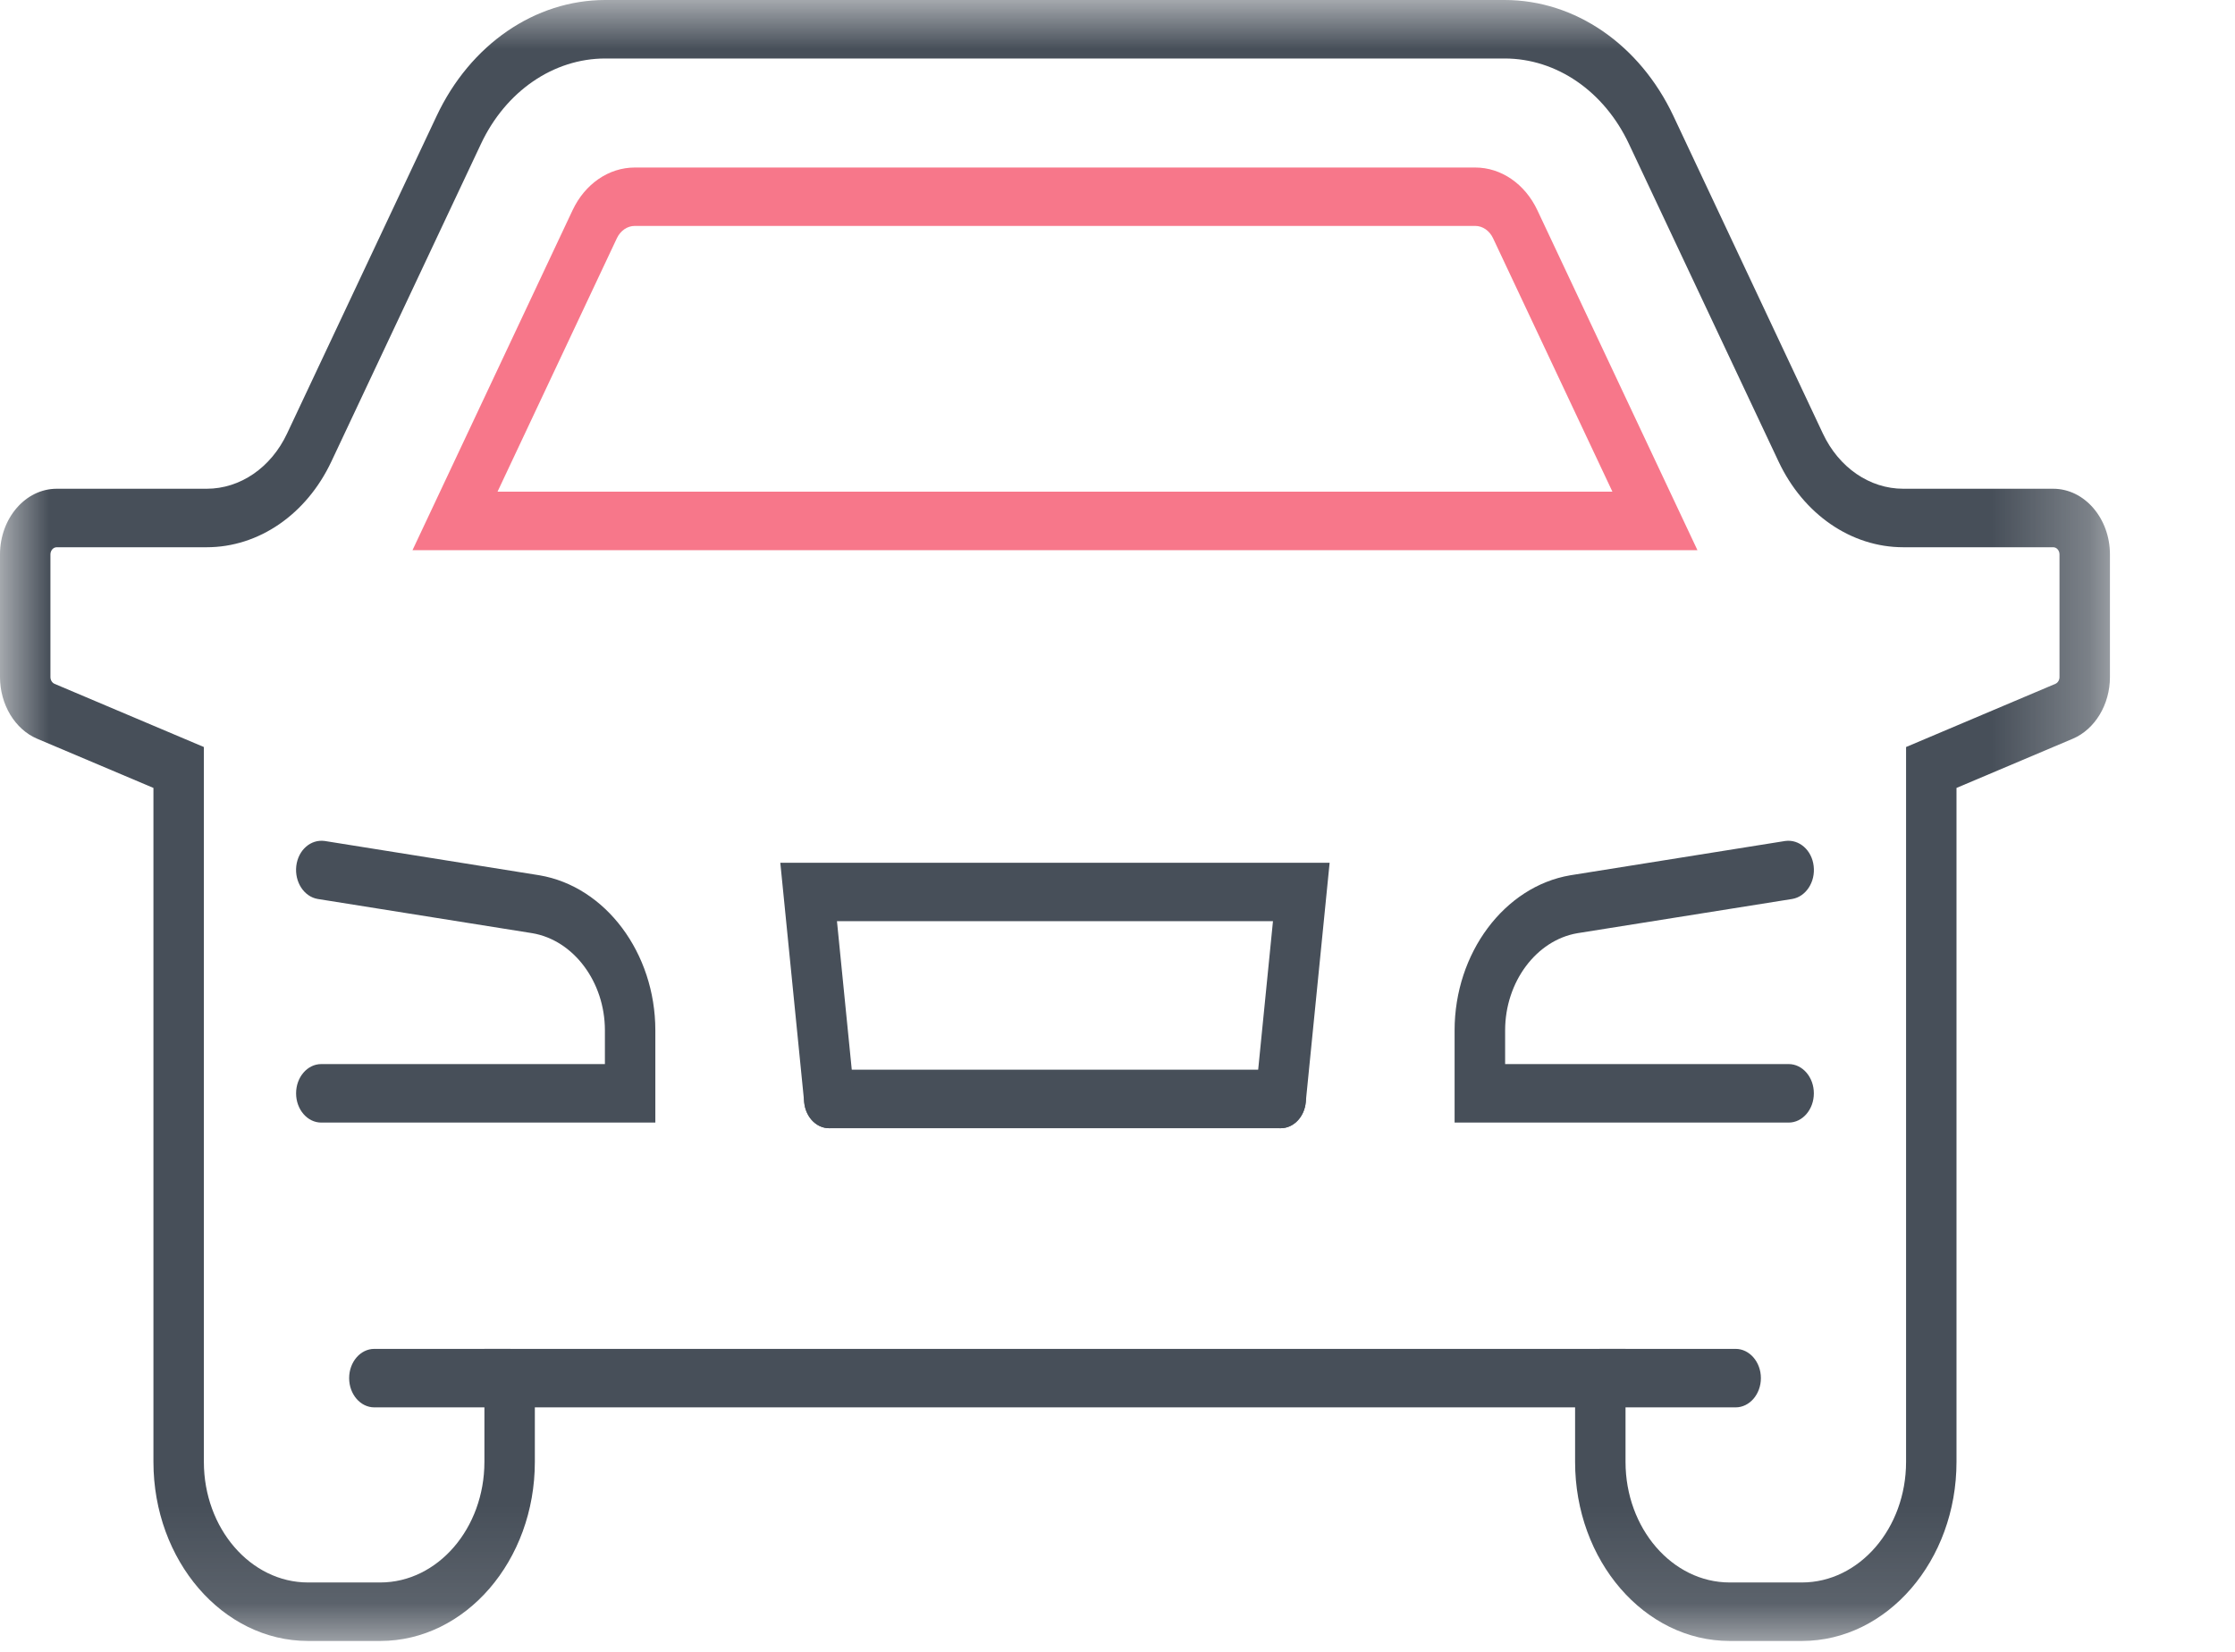 <?xml version="1.0" encoding="UTF-8"?>
<svg width="23px" height="17px" viewBox="0 0 23 17" version="1.1" xmlns="http://www.w3.org/2000/svg" xmlns:xlink="http://www.w3.org/1999/xlink">
    <title>Group 18</title>
    <defs>
        <polygon id="path-1" points="7.93333333e-05 -0.001 21.713 -0.001 21.713 16.887 7.93333333e-05 16.887"></polygon>
    </defs>
    <g id="Page-1" stroke="none" stroke-width="1" fill="none" fill-rule="evenodd">
        <g id="헤어컬러1" transform="translate(-654, -946)">
            <g id="Group-18" transform="translate(654, 946)">
                <path d="M6.744,11.553 L3.306,11.553 C3.163,11.553 3.047,11.418 3.047,11.252 C3.047,11.086 3.163,10.951 3.306,10.951 L6.225,10.951 L6.225,10.604 C6.225,10.106 5.903,9.676 5.478,9.604 L3.271,9.252 C3.129,9.229 3.03,9.077 3.049,8.912 C3.069,8.748 3.197,8.635 3.342,8.655 L5.551,9.008 C6.232,9.123 6.744,9.809 6.744,10.604 L6.744,11.553 Z" id="Fill-1" fill="#474F59"></path>
                <g id="Group-5" transform="translate(0, 0.001)">
                    <mask id="mask-2" fill="white">
                        <use xlink:href="#path-1"></use>
                    </mask>
                    <g id="Clip-4"></g>
                    <path d="M4.985,13.881 L16.728,13.881 L16.728,15.044 C16.728,15.728 17.209,16.285 17.8,16.285 L18.543,16.285 C19.134,16.285 19.615,15.728 19.615,15.044 L19.615,7.687 L21.151,7.037 C21.177,7.026 21.194,6.998 21.194,6.967 L21.194,5.705 C21.194,5.664 21.165,5.631 21.129,5.631 L19.586,5.631 C19.051,5.631 18.559,5.293 18.303,4.749 L16.764,1.482 C16.509,0.938 16.018,0.601 15.484,0.601 L6.229,0.601 C5.695,0.601 5.204,0.938 4.949,1.481 L3.41,4.749 C3.154,5.293 2.663,5.631 2.127,5.631 L0.584,5.631 C0.548,5.631 0.519,5.664 0.519,5.705 L0.519,6.967 C0.519,6.998 0.536,7.026 0.562,7.037 L2.098,7.687 L2.098,15.044 C2.098,15.728 2.579,16.285 3.17,16.285 L3.913,16.285 C4.504,16.285 4.985,15.728 4.985,15.044 L4.985,13.881 Z M18.543,16.887 L17.8,16.887 C16.922,16.887 16.209,16.06 16.209,15.044 L16.209,14.483 L5.504,14.483 L5.504,15.044 C5.504,16.06 4.791,16.887 3.913,16.887 L3.17,16.887 C2.292,16.887 1.579,16.06 1.579,15.044 L1.579,8.108 L0.383,7.602 C0.154,7.505 7.93333324e-05,7.25 7.93333324e-05,6.967 L7.93333324e-05,5.705 C7.93333324e-05,5.333 0.262,5.029 0.584,5.029 L2.127,5.029 C2.472,5.029 2.789,4.812 2.954,4.461 L4.493,1.193 C4.839,0.457 5.505,-0.001 6.229,-0.001 L15.484,-0.001 C16.209,-0.001 16.874,0.457 17.221,1.193 L18.759,4.461 C18.924,4.812 19.241,5.029 19.586,5.029 L21.129,5.029 C21.451,5.029 21.713,5.333 21.713,5.705 L21.713,6.967 C21.713,7.25 21.559,7.505 21.33,7.602 L20.134,8.108 L20.134,15.044 C20.134,16.06 19.421,16.887 18.543,16.887 L18.543,16.887 Z" id="Fill-3" fill="#474F59" mask="url(#mask-2)"></path>
                </g>
                <path d="M5.12,5.06 L16.593,5.06 L15.365,2.452 C15.328,2.374 15.258,2.325 15.181,2.325 L6.533,2.325 C6.455,2.325 6.385,2.374 6.348,2.452 L5.12,5.06 Z M17.468,5.662 L4.245,5.662 L5.892,2.164 C6.02,1.892 6.265,1.724 6.533,1.724 L15.181,1.724 C15.448,1.724 15.693,1.892 15.821,2.164 L17.468,5.662 Z" id="Fill-6" fill="#F7778A"></path>
                <path d="M18.407,11.553 L14.969,11.553 L14.969,10.604 C14.969,9.809 15.481,9.123 16.16,9.008 L18.371,8.655 C18.514,8.635 18.645,8.748 18.664,8.912 C18.684,9.077 18.584,9.229 18.442,9.252 L16.233,9.604 C15.81,9.676 15.489,10.106 15.489,10.604 L15.489,10.951 L18.407,10.951 C18.55,10.951 18.666,11.086 18.666,11.252 C18.666,11.418 18.55,11.553 18.407,11.553" id="Fill-8" fill="#474F59"></path>
                <path d="M13.179,11.611 L8.534,11.611 C8.39,11.611 8.274,11.476 8.274,11.31 C8.274,11.144 8.39,11.009 8.534,11.009 L13.179,11.009 C13.323,11.009 13.439,11.144 13.439,11.31 C13.439,11.476 13.323,11.611 13.179,11.611" id="Fill-10" fill="#474F59"></path>
                <path d="M13.18,11.611 C13.17,11.611 13.16,11.611 13.15,11.609 C13.007,11.59 12.905,11.441 12.921,11.276 L13.1,9.48 L8.613,9.48 L8.792,11.276 C8.808,11.441 8.706,11.59 8.564,11.609 C8.42,11.629 8.292,11.51 8.276,11.345 L8.03,8.879 L13.683,8.879 L13.437,11.345 C13.422,11.498 13.31,11.611 13.18,11.611" id="Fill-12" fill="#474F59"></path>
                <path d="M5.244,14.484 L3.852,14.484 C3.709,14.484 3.593,14.349 3.593,14.183 C3.593,14.017 3.709,13.882 3.852,13.882 L5.244,13.882 C5.388,13.882 5.504,14.017 5.504,14.183 C5.504,14.349 5.388,14.484 5.244,14.484" id="Fill-14" fill="#474F59"></path>
                <path d="M17.861,14.484 L16.469,14.484 C16.325,14.484 16.209,14.349 16.209,14.183 C16.209,14.017 16.325,13.882 16.469,13.882 L17.861,13.882 C18.004,13.882 18.121,14.017 18.121,14.183 C18.121,14.349 18.004,14.484 17.861,14.484" id="Fill-16" fill="#474F59"></path>
            </g>
        </g>
    </g>
</svg>